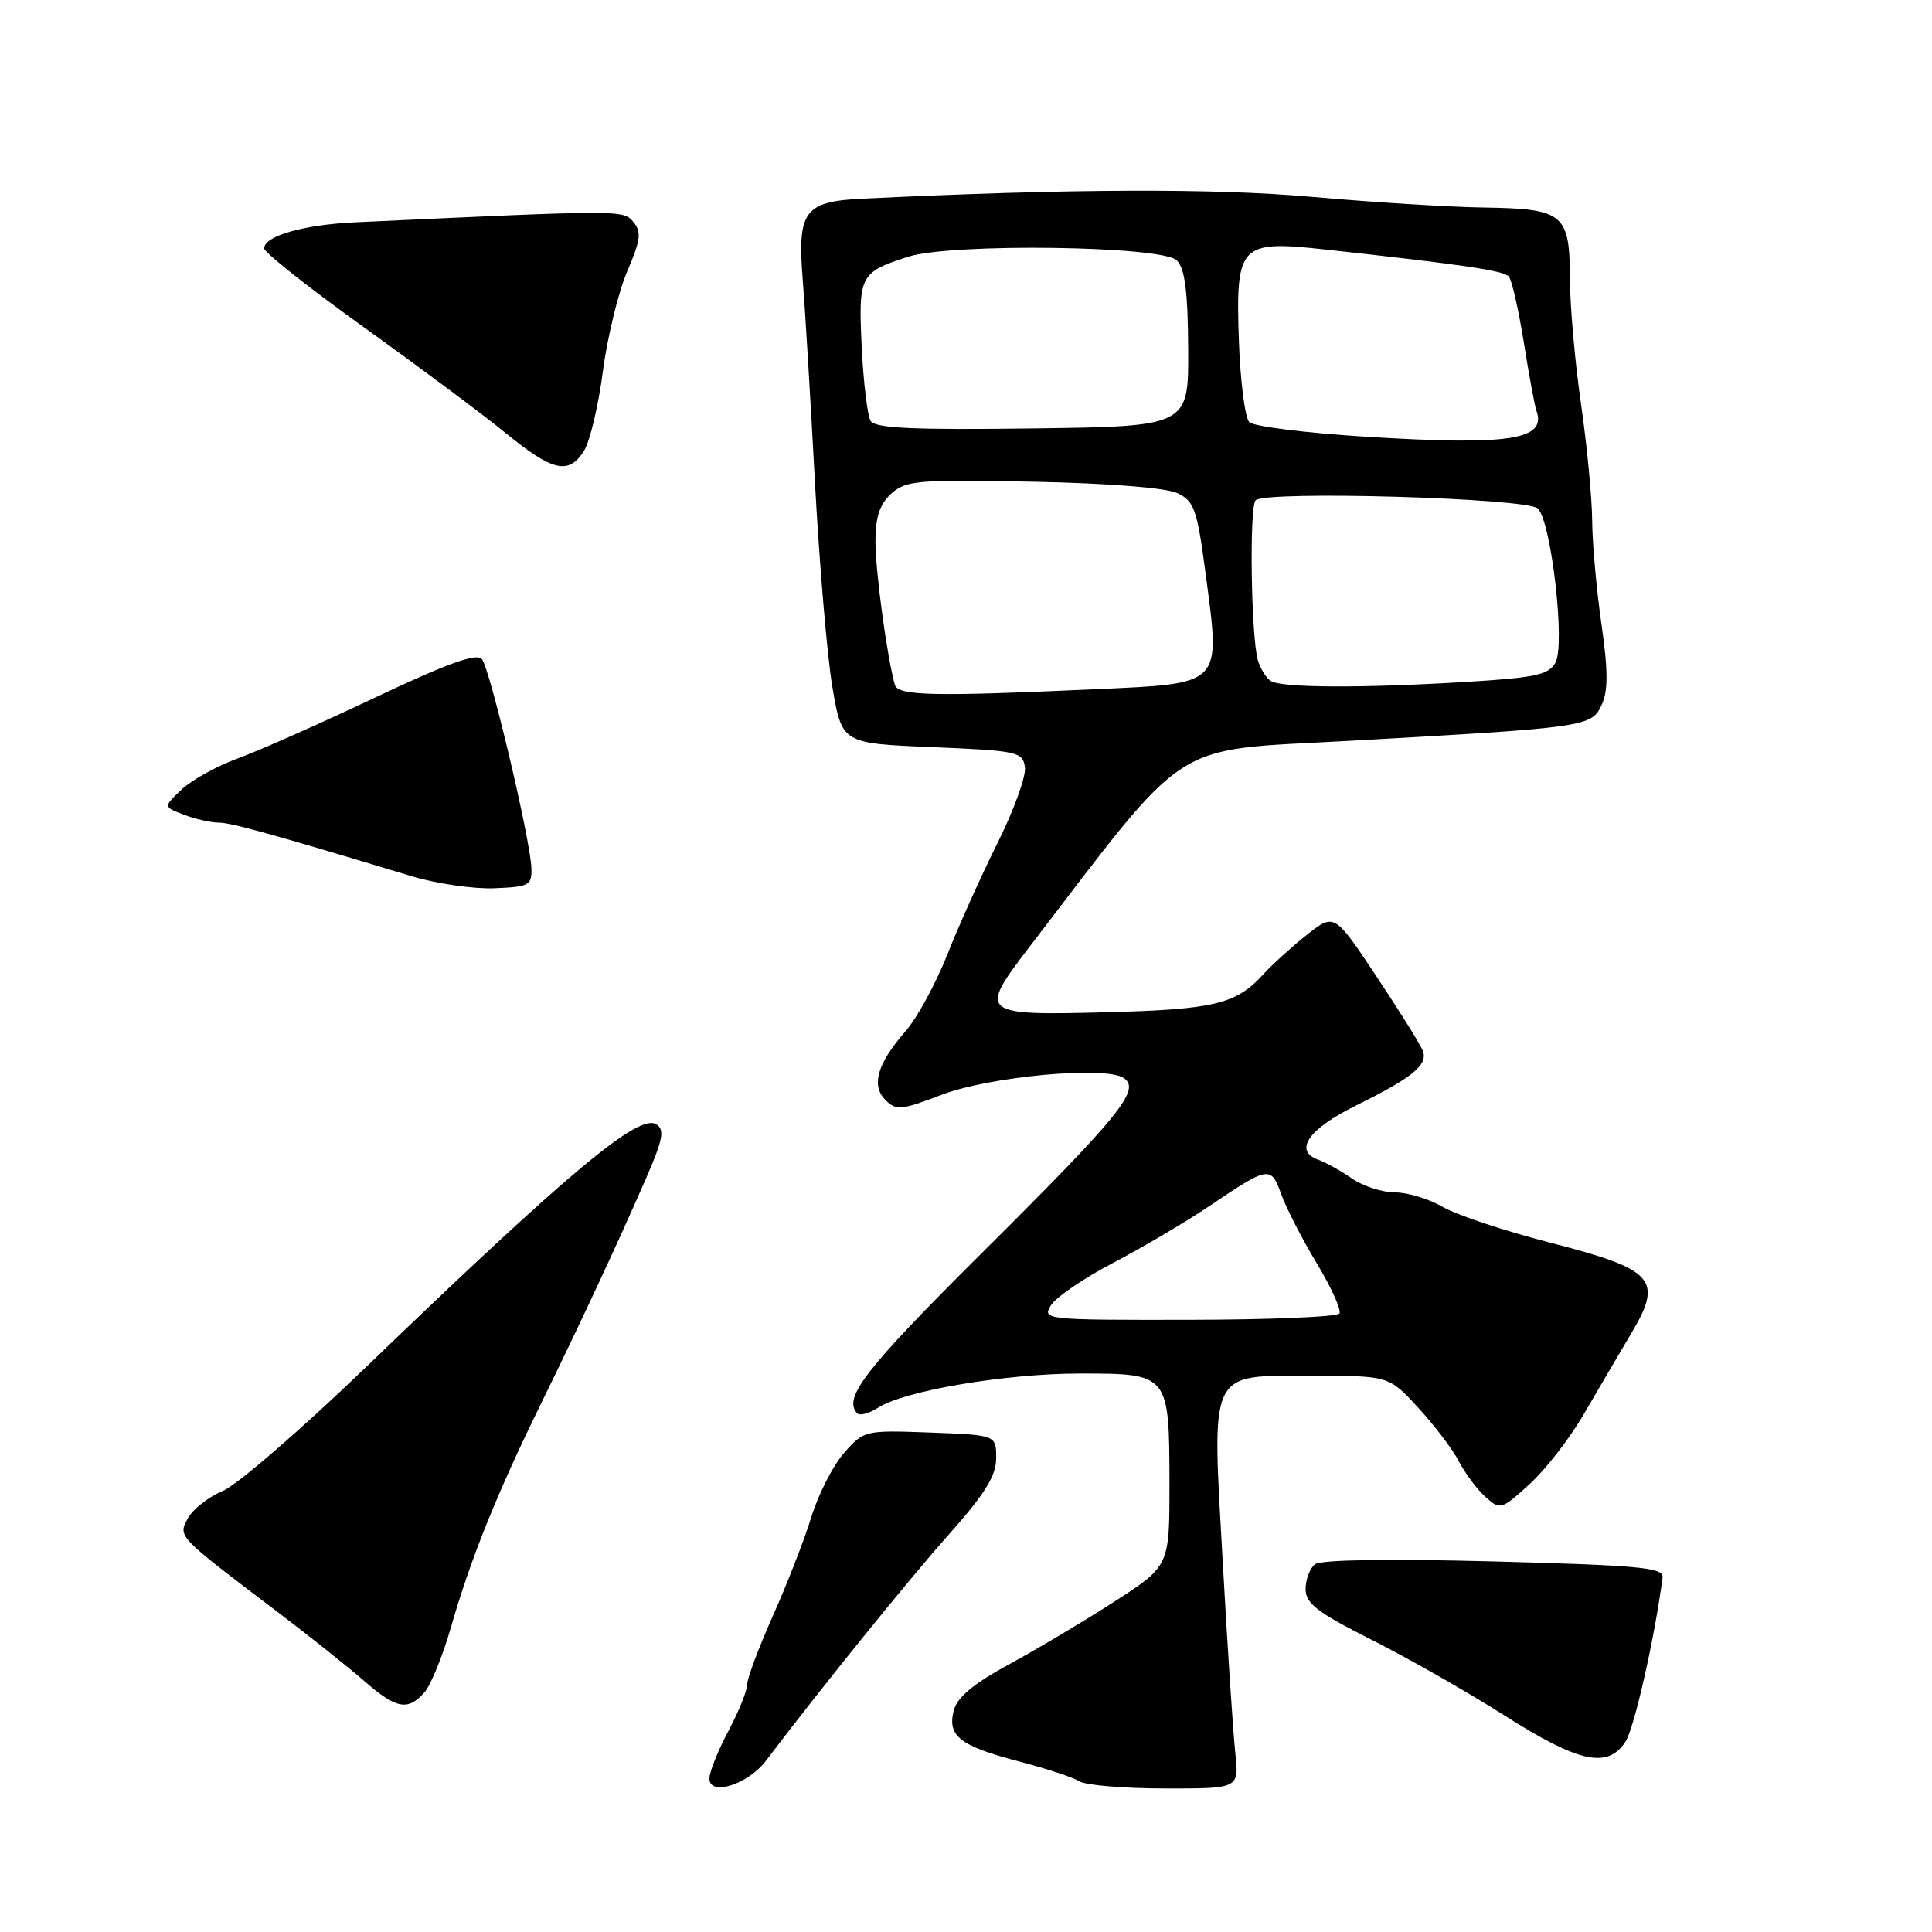 <?xml version="1.0" encoding="UTF-8" standalone="no"?>
<!DOCTYPE svg PUBLIC "-//W3C//DTD SVG 1.1//EN" "http://www.w3.org/Graphics/SVG/1.1/DTD/svg11.dtd" >
<svg xmlns="http://www.w3.org/2000/svg" xmlns:xlink="http://www.w3.org/1999/xlink" version="1.1" viewBox="0 0 256 256">
 <g >
 <path fill="currentColor"
d=" M 101.50 233.30 C 108.81 223.65 120.30 209.43 125.67 203.39 C 130.52 197.94 132.00 195.56 132.00 193.21 C 132.00 190.15 132.00 190.15 123.25 189.82 C 114.61 189.50 114.47 189.54 111.86 192.50 C 110.40 194.15 108.45 197.97 107.51 201.00 C 106.58 204.03 104.28 209.93 102.40 214.13 C 100.53 218.32 99.00 222.42 99.00 223.23 C 99.00 224.04 97.88 226.82 96.50 229.40 C 95.12 231.99 94.00 234.81 94.00 235.66 C 94.00 238.07 99.10 236.46 101.50 233.30 Z  M 163.68 232.25 C 163.40 229.64 162.65 218.35 162.03 207.16 C 160.57 181.13 160.00 182.30 173.94 182.30 C 184.03 182.30 184.03 182.30 187.93 186.54 C 190.07 188.87 192.50 192.06 193.31 193.64 C 194.13 195.21 195.70 197.33 196.81 198.33 C 198.78 200.11 198.92 200.07 202.66 196.67 C 204.77 194.76 208.03 190.56 209.89 187.34 C 211.76 184.13 214.58 179.31 216.18 176.63 C 220.40 169.52 219.22 168.21 205.37 164.65 C 199.39 163.11 193.01 160.99 191.19 159.93 C 189.37 158.87 186.52 158.00 184.85 158.00 C 183.18 158.00 180.61 157.17 179.15 156.16 C 177.69 155.15 175.68 154.03 174.68 153.67 C 171.38 152.48 173.37 149.60 179.63 146.51 C 187.19 142.78 189.25 141.09 188.53 139.23 C 188.23 138.43 185.46 134.00 182.39 129.38 C 176.81 120.99 176.81 120.99 173.15 123.88 C 171.14 125.48 168.60 127.78 167.50 128.99 C 163.83 133.06 161.02 133.75 146.52 134.13 C 129.96 134.57 129.64 134.30 136.21 125.73 C 157.91 97.42 154.68 99.51 178.67 98.17 C 210.39 96.39 210.90 96.32 212.25 93.35 C 213.10 91.49 213.08 88.80 212.19 82.63 C 211.54 78.10 210.99 71.94 210.97 68.95 C 210.95 65.95 210.28 59.00 209.49 53.50 C 208.69 48.00 208.03 40.52 208.02 36.87 C 207.99 28.32 207.20 27.66 196.67 27.50 C 192.18 27.44 181.88 26.80 173.78 26.08 C 160.70 24.93 141.82 25.00 114.37 26.32 C 106.58 26.69 105.65 27.93 106.36 36.97 C 106.69 41.11 107.42 53.27 107.99 64.00 C 108.57 74.72 109.60 86.88 110.29 91.00 C 111.56 98.50 111.56 98.50 123.53 99.00 C 134.85 99.47 135.52 99.62 135.81 101.66 C 135.98 102.84 134.35 107.34 132.20 111.66 C 130.05 115.97 127.04 122.65 125.52 126.50 C 123.99 130.35 121.50 134.93 119.96 136.68 C 116.23 140.95 115.40 143.83 117.34 145.77 C 118.74 147.17 119.46 147.10 124.70 145.09 C 131.09 142.63 146.52 141.20 148.92 142.85 C 151.19 144.41 148.43 147.81 129.86 166.27 C 114.61 181.44 111.63 185.29 113.61 187.28 C 113.95 187.62 115.19 187.28 116.36 186.52 C 119.87 184.27 133.28 182.00 143.10 182.00 C 154.91 182.00 154.93 182.02 154.96 196.50 C 154.97 207.50 154.97 207.50 147.74 212.17 C 143.76 214.74 137.46 218.49 133.75 220.51 C 128.94 223.13 126.81 224.91 126.37 226.68 C 125.52 230.05 127.20 231.35 135.02 233.40 C 138.61 234.33 142.21 235.52 143.02 236.03 C 143.83 236.55 148.93 236.98 154.35 236.98 C 164.20 237.00 164.20 237.00 163.68 232.25 Z  M 215.40 230.75 C 216.56 228.94 219.28 216.91 220.30 209.00 C 220.47 207.72 217.19 207.41 198.00 206.90 C 184.03 206.53 175.03 206.67 174.25 207.27 C 173.56 207.81 173.00 209.29 173.00 210.56 C 173.00 212.47 174.54 213.65 181.75 217.28 C 186.56 219.70 194.51 224.23 199.40 227.34 C 209.24 233.59 213.05 234.41 215.40 230.75 Z  M 56.24 224.25 C 57.09 223.29 58.69 219.35 59.79 215.50 C 62.32 206.69 65.81 197.98 71.44 186.50 C 76.91 175.34 81.99 164.45 85.59 156.17 C 87.87 150.94 88.10 149.68 86.95 148.97 C 84.62 147.53 75.34 155.29 48.74 180.92 C 40.07 189.28 31.43 196.76 29.53 197.55 C 27.63 198.35 25.55 199.98 24.90 201.18 C 23.58 203.65 23.37 203.42 37.00 213.76 C 41.12 216.89 46.19 220.93 48.25 222.73 C 52.52 226.45 54.04 226.74 56.24 224.25 Z  M 70.41 115.00 C 70.27 111.19 64.93 88.66 63.86 87.34 C 63.16 86.50 59.33 87.88 49.70 92.43 C 42.44 95.87 34.25 99.50 31.50 100.50 C 28.75 101.50 25.41 103.35 24.07 104.61 C 21.63 106.91 21.63 106.91 24.38 107.96 C 25.89 108.53 27.95 109.00 28.95 109.00 C 30.60 109.00 35.86 110.46 54.50 116.09 C 57.80 117.09 62.75 117.81 65.50 117.70 C 70.14 117.51 70.49 117.32 70.41 115.00 Z  M 77.38 59.75 C 78.16 58.51 79.29 53.78 79.88 49.23 C 80.48 44.68 81.93 38.72 83.10 35.98 C 84.89 31.82 85.03 30.74 83.94 29.43 C 82.59 27.80 82.64 27.80 47.00 29.46 C 40.20 29.78 35.00 31.28 35.00 32.91 C 35.00 33.44 40.96 38.16 48.25 43.39 C 55.54 48.62 63.98 54.91 67.00 57.38 C 73.25 62.48 75.35 62.95 77.38 59.75 Z  M 139.26 172.95 C 139.94 171.87 143.64 169.35 147.49 167.34 C 151.35 165.32 157.08 161.94 160.23 159.82 C 168.14 154.48 168.40 154.44 169.78 158.26 C 170.44 160.09 172.55 164.20 174.48 167.40 C 176.41 170.60 177.76 173.59 177.48 174.04 C 177.20 174.49 168.21 174.87 157.51 174.88 C 138.43 174.91 138.07 174.87 139.26 172.95 Z  M 118.58 90.75 C 117.56 87.21 116.00 75.72 116.00 71.79 C 116.00 68.50 116.56 66.80 118.11 65.40 C 120.03 63.66 121.62 63.53 136.86 63.83 C 146.89 64.03 154.49 64.63 156.00 65.34 C 158.26 66.41 158.62 67.46 159.77 76.15 C 161.72 91.00 162.16 90.54 144.84 91.34 C 123.75 92.30 118.99 92.20 118.58 90.75 Z  M 168.38 90.23 C 167.77 89.83 167.00 88.60 166.68 87.50 C 165.77 84.41 165.52 67.14 166.38 66.29 C 167.68 64.99 202.33 65.99 203.76 67.37 C 205.55 69.10 207.42 85.34 206.12 87.78 C 205.25 89.41 203.50 89.79 194.39 90.35 C 180.44 91.20 169.78 91.15 168.38 90.23 Z  M 181.04 57.87 C 173.09 57.38 166.11 56.51 165.54 55.94 C 164.97 55.37 164.35 50.53 164.16 45.19 C 163.72 32.39 164.25 31.82 175.50 33.05 C 193.95 35.07 199.24 35.85 199.93 36.65 C 200.33 37.12 201.22 41.06 201.92 45.41 C 202.61 49.76 203.36 53.81 203.58 54.41 C 204.99 58.29 200.04 59.05 181.04 57.87 Z  M 115.37 55.79 C 114.94 55.10 114.41 50.69 114.18 45.98 C 113.73 36.48 113.93 36.09 120.34 34.02 C 126.04 32.19 153.99 32.56 155.93 34.50 C 157.01 35.58 157.40 38.63 157.44 46.23 C 157.50 56.50 157.50 56.50 136.82 56.77 C 121.09 56.98 115.96 56.74 115.37 55.79 Z "/>
</g>
</svg>